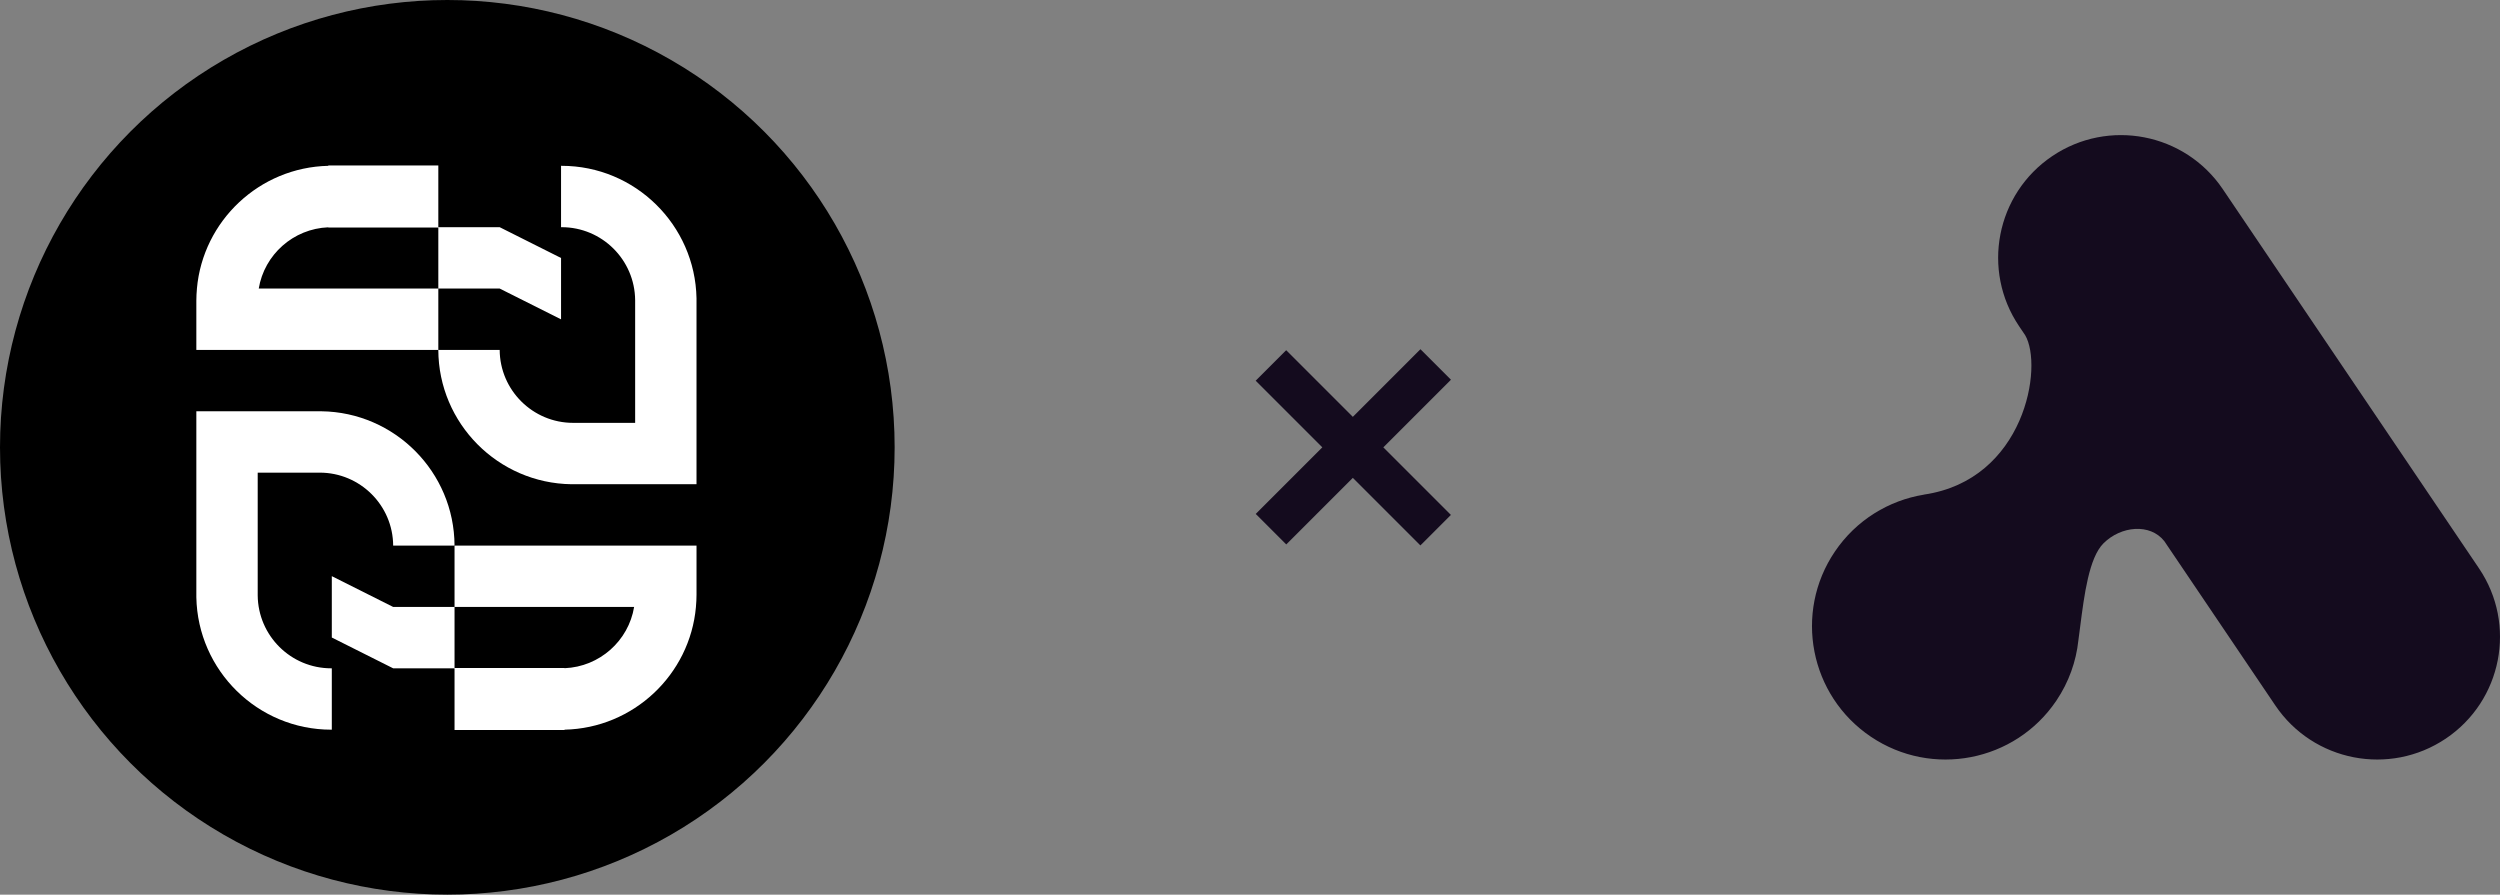 <svg width="1101" height="394" viewBox="0 0 1101 394" fill="none" xmlns="http://www.w3.org/2000/svg">
<rect x="0" y="0" width="1101" height="394" fill="#808080" stroke="none"/>
<circle cx="197" cy="197" r="197" fill="black"/>
<path d="M306.493 267.199C306.646 265.466 306.748 263.732 306.748 261.947V240.276H200.179V267.301H279.265C276.817 282.19 264.069 293.663 248.619 294.275V294.173H200.179V267.301H173.154L146.129 253.738V280.763L173.154 294.326H200.179V321.504H248.619V321.351C278.959 320.688 303.842 297.131 306.493 267.301V267.199Z" fill="white"/>
<path d="M140.823 208.152C158.568 208.152 173.049 222.531 173.151 240.276H200.176C200.074 207.897 173.865 181.535 141.537 181.127H86.468V263.018C87.08 295.295 113.493 321.351 145.871 321.351H146.126V294.326H145.871C128.076 294.326 113.646 279.946 113.493 262.202V208.152H140.823Z" fill="white"/>
<path fill-rule="evenodd" clip-rule="evenodd" d="M86.468 132.432C86.468 130.647 86.57 128.913 86.723 127.18V127.078C89.374 97.248 114.257 73.691 144.597 73.028V72.875H193.037V100.053H220.062L247.087 113.616V140.641L220.062 127.078H193.037V154.102H220.06C220.162 171.847 234.643 186.226 252.388 186.226H279.719V132.176C279.566 114.432 265.135 100.053 247.34 100.053H247.085V73.028H247.34C279.719 73.028 306.132 99.084 306.744 131.361V213.251H251.674C219.346 212.843 193.137 186.481 193.035 154.103H86.468V132.432ZM193.037 127.078V100.206H144.597V100.104C129.147 100.716 116.399 112.189 113.952 127.078H193.037Z" fill="white"/>
<path d="M582.348 197.014L553.027 226.334L566.462 239.769L595.783 210.449L625.538 240.204L638.973 226.769L609.218 197.014L639 167.231L625.565 153.796L595.783 183.579L566.435 154.231L553 167.666L582.348 197.014Z" fill="#140B1E"/>
<path d="M889.235 143.701C872.53 118.977 879.065 85.414 903.831 68.737C928.598 52.06 962.217 58.584 978.921 83.309L1091.75 250.299C1108.45 275.024 1101.92 308.585 1077.15 325.263C1052.38 341.939 1018.77 335.415 1002.06 310.691L953.145 238.292C946.857 230.381 934.056 231.613 926.37 239.285C919.996 245.649 917.91 261.927 916.103 276.021C915.838 278.087 915.579 280.108 915.314 282.042C914.333 291.267 911.142 300.393 905.584 308.62C887.422 335.5 850.862 342.586 823.936 324.455C797.009 306.324 789.895 269.828 808.057 242.946C817.476 229.006 831.844 220.388 847.251 217.852L847.229 217.83C891.743 211.386 899.996 161.232 891.849 147.571L889.235 143.701Z" fill="#140B1E"/>
</svg>
